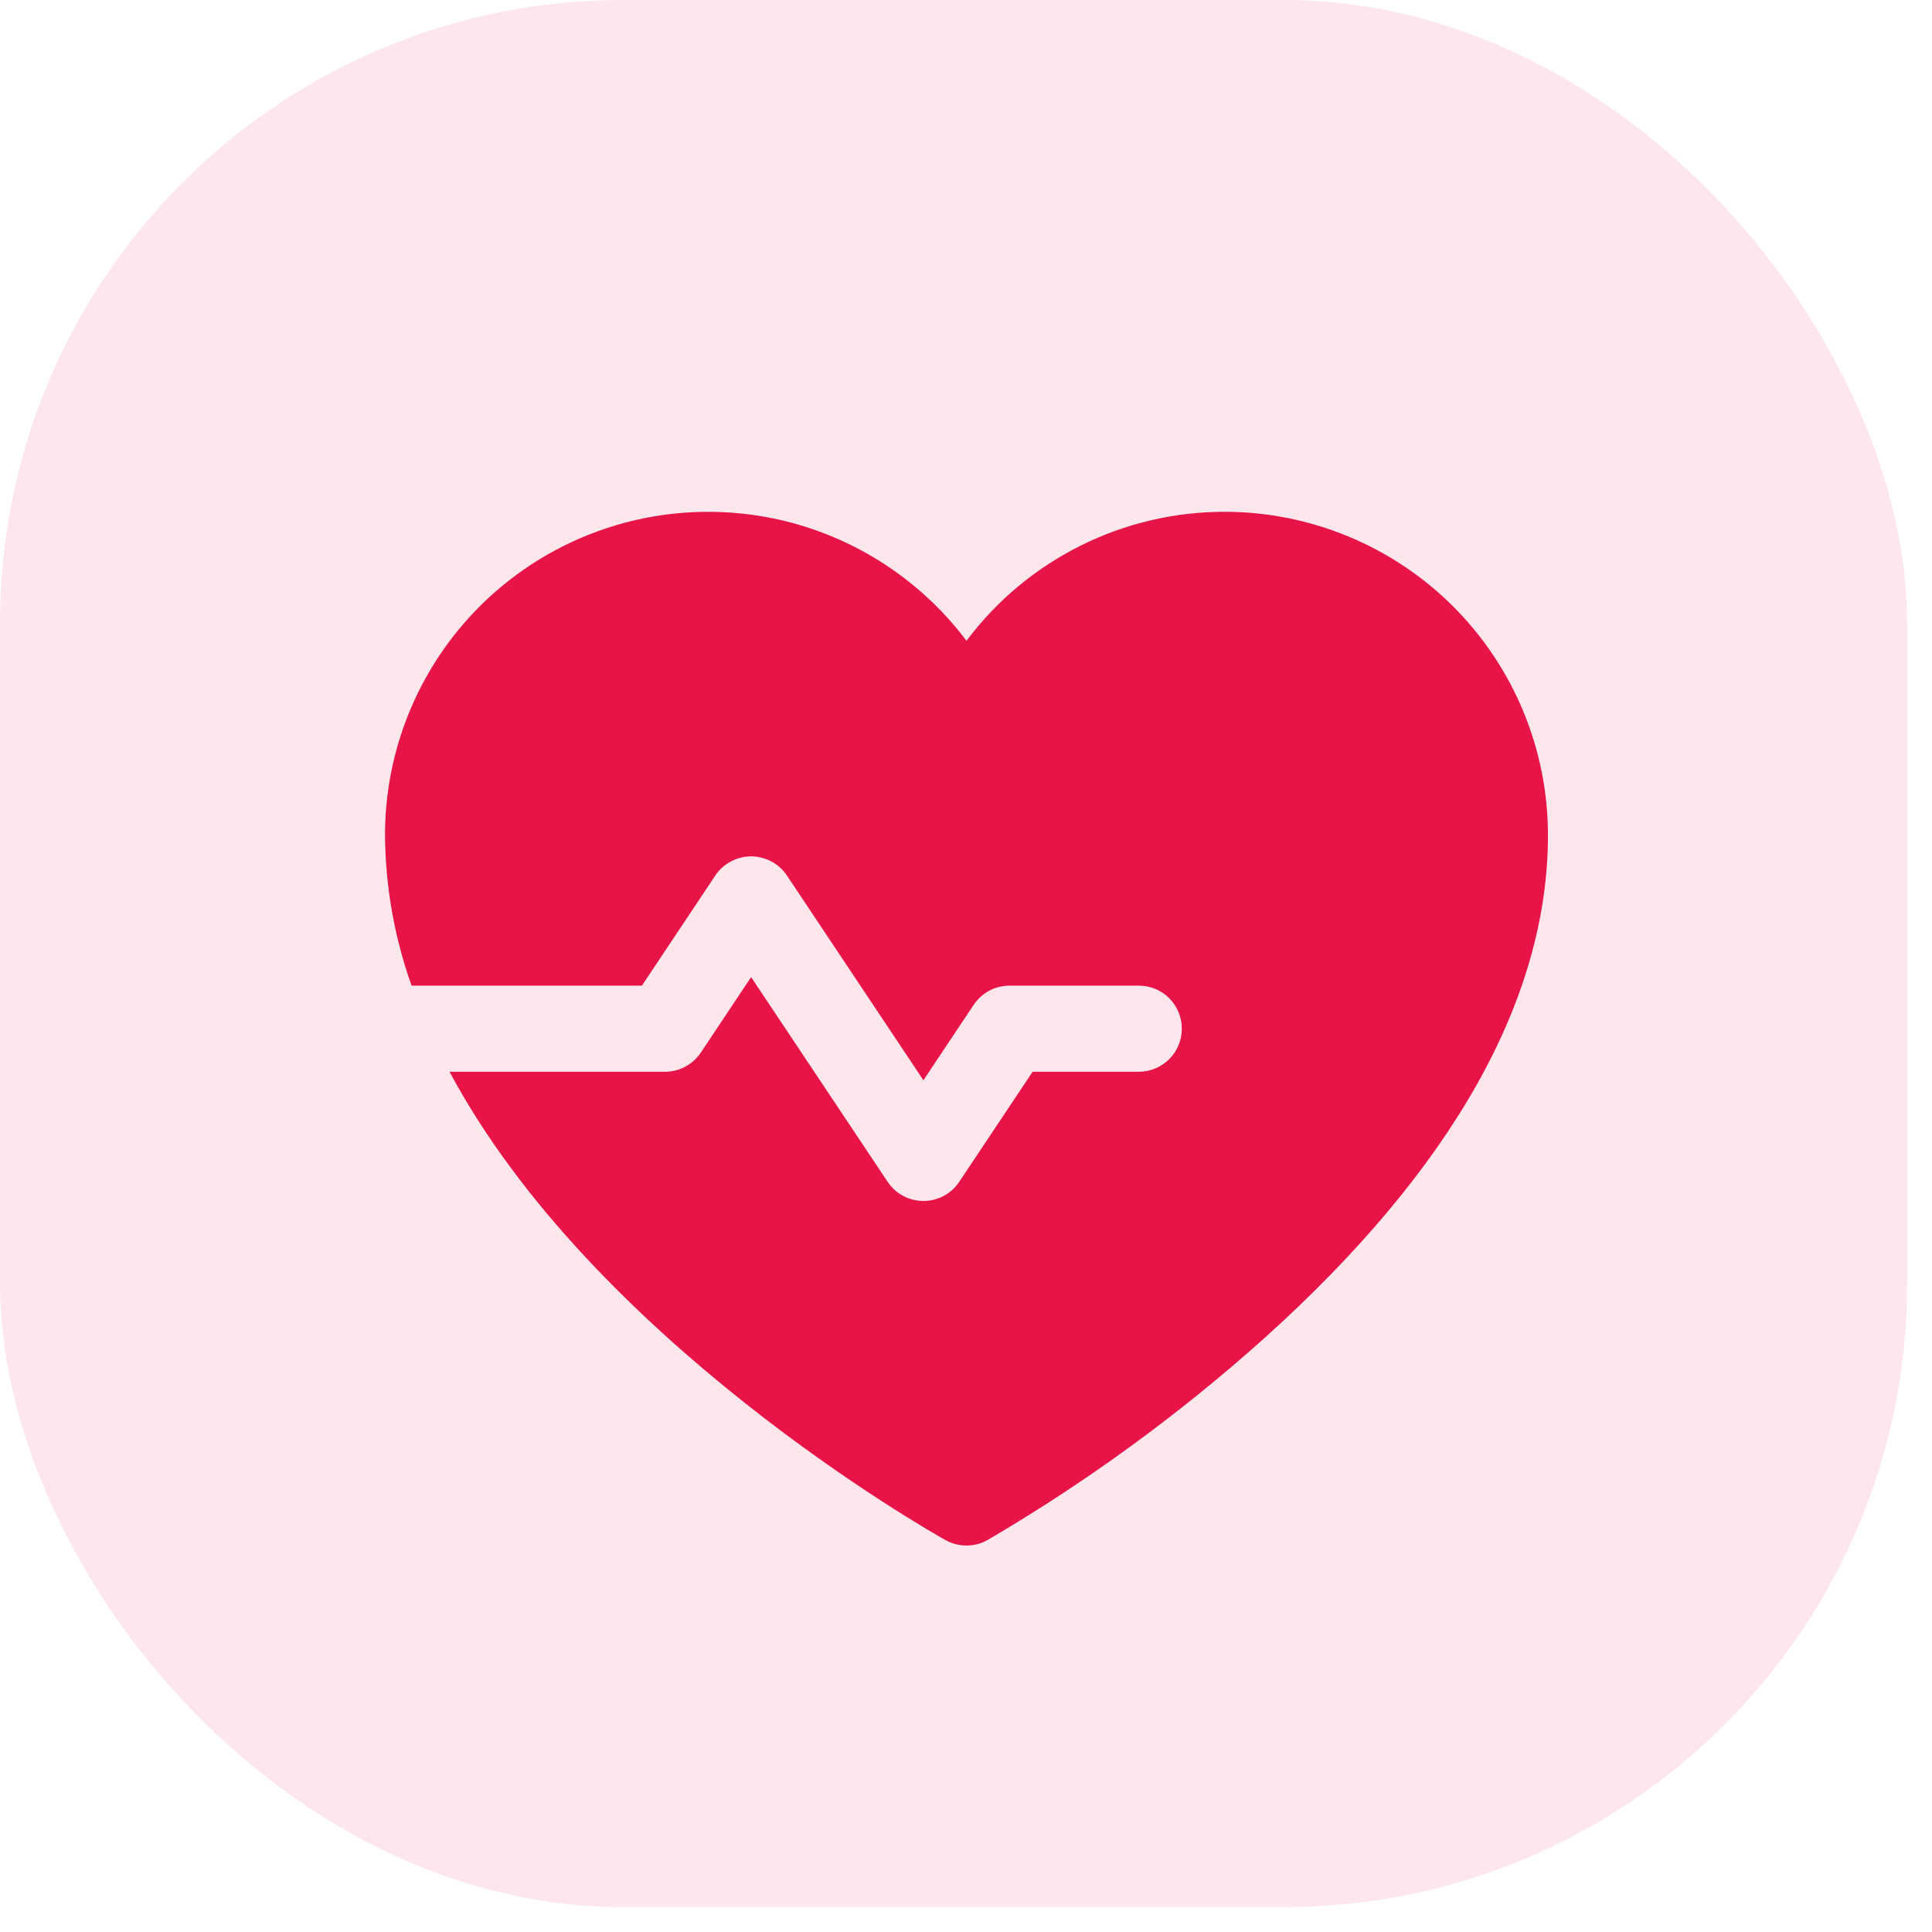 <svg width="31" height="31" viewBox="0 0 31 31" fill="none" xmlns="http://www.w3.org/2000/svg">
<rect width="30.601" height="30.601" rx="10" fill="#E81347" fill-opacity="0.1"/>
<path d="M19.654 8.212C18.85 8.211 18.056 8.397 17.336 8.757C16.616 9.116 15.99 9.638 15.508 10.282C14.854 9.413 13.944 8.771 12.906 8.447C11.867 8.124 10.753 8.135 9.722 8.479C8.69 8.823 7.792 9.483 7.156 10.366C6.521 11.248 6.178 12.308 6.178 13.396C6.183 14.22 6.327 15.038 6.604 15.815H10.3L11.477 14.049C11.54 13.954 11.626 13.877 11.726 13.823C11.826 13.77 11.938 13.741 12.052 13.741C12.166 13.741 12.278 13.77 12.378 13.823C12.479 13.877 12.564 13.954 12.627 14.049L14.817 17.333L15.624 16.122C15.687 16.028 15.773 15.95 15.873 15.896C15.973 15.843 16.085 15.815 16.199 15.815H18.272C18.456 15.815 18.631 15.887 18.761 16.017C18.891 16.147 18.963 16.323 18.963 16.506C18.963 16.689 18.891 16.865 18.761 16.994C18.631 17.124 18.456 17.197 18.272 17.197H16.569L15.392 18.962C15.329 19.057 15.243 19.135 15.143 19.189C15.043 19.242 14.931 19.27 14.817 19.27C14.703 19.27 14.591 19.242 14.491 19.189C14.39 19.135 14.305 19.057 14.242 18.962L12.052 15.678L11.245 16.889C11.182 16.984 11.096 17.061 10.996 17.115C10.896 17.169 10.784 17.197 10.67 17.197H7.213C9.515 21.5 14.882 24.55 15.17 24.711C15.273 24.769 15.389 24.799 15.508 24.799C15.626 24.799 15.742 24.769 15.845 24.711C17.432 23.782 18.921 22.696 20.29 21.469C23.308 18.752 24.838 16.036 24.838 13.396C24.836 12.022 24.29 10.704 23.318 9.732C22.346 8.761 21.029 8.214 19.654 8.212V8.212Z" fill="#E81347"/>
</svg>
